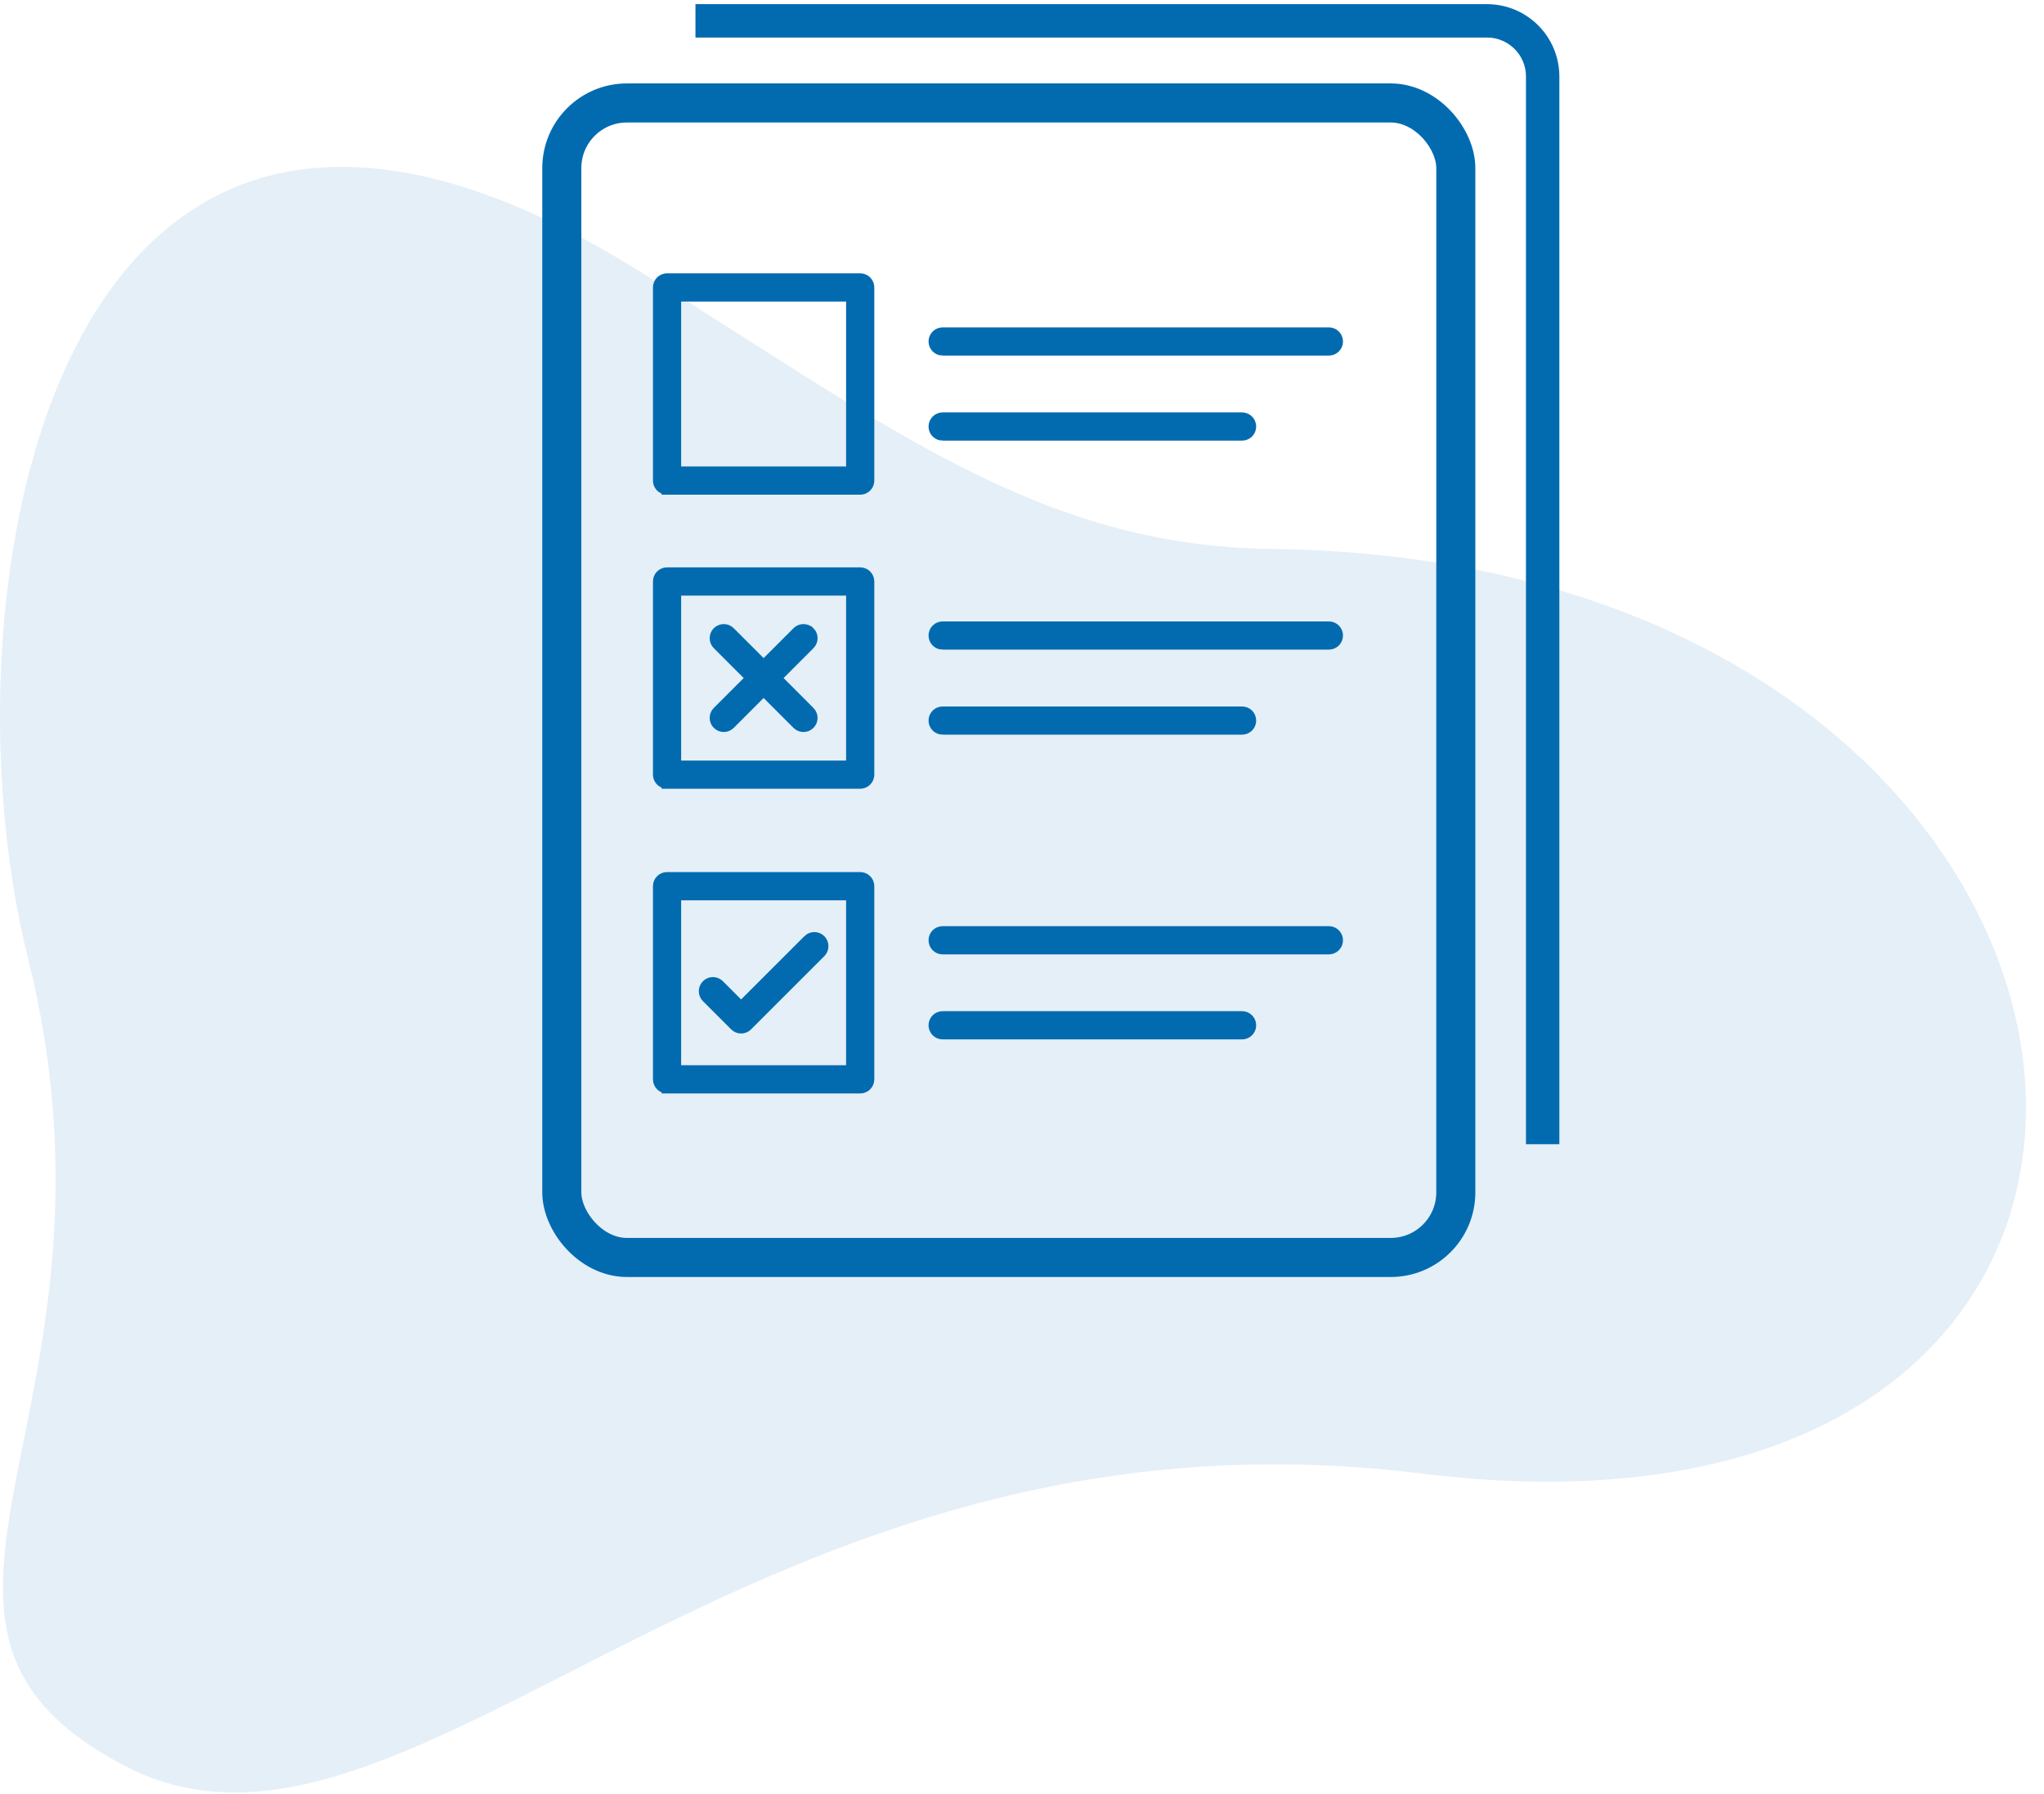 <svg xmlns="http://www.w3.org/2000/svg" width="98" height="86" viewBox="0 0 98 86">
    <g fill="none" fill-rule="evenodd">
        <path fill="#026BB0" d="M30.616 11.979C2.546-5.512-3.05 27.336 1.333 44.886c5.462 21.873-8.505 31.916 4.652 38.77C19.64 90.771 35.66 65.609 68.146 69.641c42.178 5.234 37.085-43.781-7.173-44.324-11.14-.135-18.372-5.87-30.357-13.338" opacity=".102" transform="translate(0 1)"/>
        <g stroke="#026BB0">
            <g transform="translate(0 1) translate(26) translate(0 3)">
                <g fill="#026BB0" fill-rule="nonzero" stroke-width=".52">
                    <path d="M.78 38.798h9.26c.23 0 .417-.186.417-.416V29.12c0-.23-.187-.416-.417-.416H.78c-.23 0-.416.186-.416.416v9.26c0 .23.186.417.416.417zm.416-9.26h8.428v8.427H1.196v-8.428zM13.993 17.52h18.519c.23 0 .416-.186.416-.416 0-.23-.187-.416-.416-.416H13.993c-.23 0-.416.186-.416.416 0 .23.186.417.416.417zM13.993 3.424h18.519c.23 0 .416-.186.416-.416 0-.23-.187-.416-.416-.416H13.993c-.23 0-.416.186-.416.416 0 .23.186.416.416.416zM13.993 21.597H28.35c.23 0 .416-.186.416-.416 0-.23-.186-.416-.416-.416H13.993c-.23 0-.416.186-.416.416 0 .23.186.416.416.416zM13.993 7.5H28.35c.23 0 .416-.185.416-.415 0-.23-.186-.417-.416-.417H13.993c-.23 0-.416.187-.416.417 0 .23.186.416.416.416zM13.993 32.13h18.519c.23 0 .416-.187.416-.417 0-.23-.187-.416-.416-.416H13.993c-.23 0-.416.186-.416.416 0 .23.186.417.416.417zM13.993 36.206H28.35c.23 0 .416-.186.416-.416 0-.23-.186-.417-.416-.417H13.993c-.23 0-.416.187-.416.417 0 .23.186.416.416.416z" transform="translate(5.202 9.363)"/>
                    <path d="M7.548 31.702L4.33 34.918 3.273 33.86c-.163-.163-.426-.163-.589 0-.162.163-.162.426 0 .588l1.353 1.353c.08.081.187.122.294.122.106 0 .213-.04.294-.122l3.511-3.51c.163-.163.163-.427 0-.59-.162-.162-.426-.162-.588 0zM.78 24.19h9.26c.23 0 .417-.187.417-.417v-9.26c0-.23-.187-.417-.417-.417H.78c-.23 0-.416.186-.416.416v9.26c0 .23.186.417.416.417zm.416-9.261h8.428v8.428H1.196v-8.428zM.78 10.093h9.26c.23 0 .417-.186.417-.416V.417c0-.23-.187-.417-.417-.417H.78C.55 0 .364.186.364.416v9.26c0 .23.186.417.416.417zm.416-9.26h8.428V9.26H1.196V.832z" transform="translate(5.202 9.363)"/>
                    <path d="M7.615 16.937c-.162-.162-.426-.162-.588 0L5.41 18.554l-1.617-1.617c-.162-.162-.426-.162-.588 0-.163.163-.163.426 0 .589l1.617 1.617-1.617 1.617c-.163.162-.163.425 0 .588.081.081.188.122.294.122.107 0 .213-.04.294-.122l1.617-1.617 1.617 1.617c.081.081.188.122.294.122.107 0 .213-.04.294-.122.163-.163.163-.426 0-.588L6 19.143l1.616-1.617c.163-.163.163-.426 0-.589z" transform="translate(5.202 9.363)"/>
                </g>
                <rect width="42.863" height="55.347" x=".936" y=".936" stroke-width="1.873" rx="3.121"/>
            </g>
            <path stroke-width="1.601" d="M7.344 0h37.951c1.473 0 2.668 1.194 2.668 2.668v51.185h0" transform="translate(0 1) translate(26)"/>
        </g>
    </g>
</svg>
